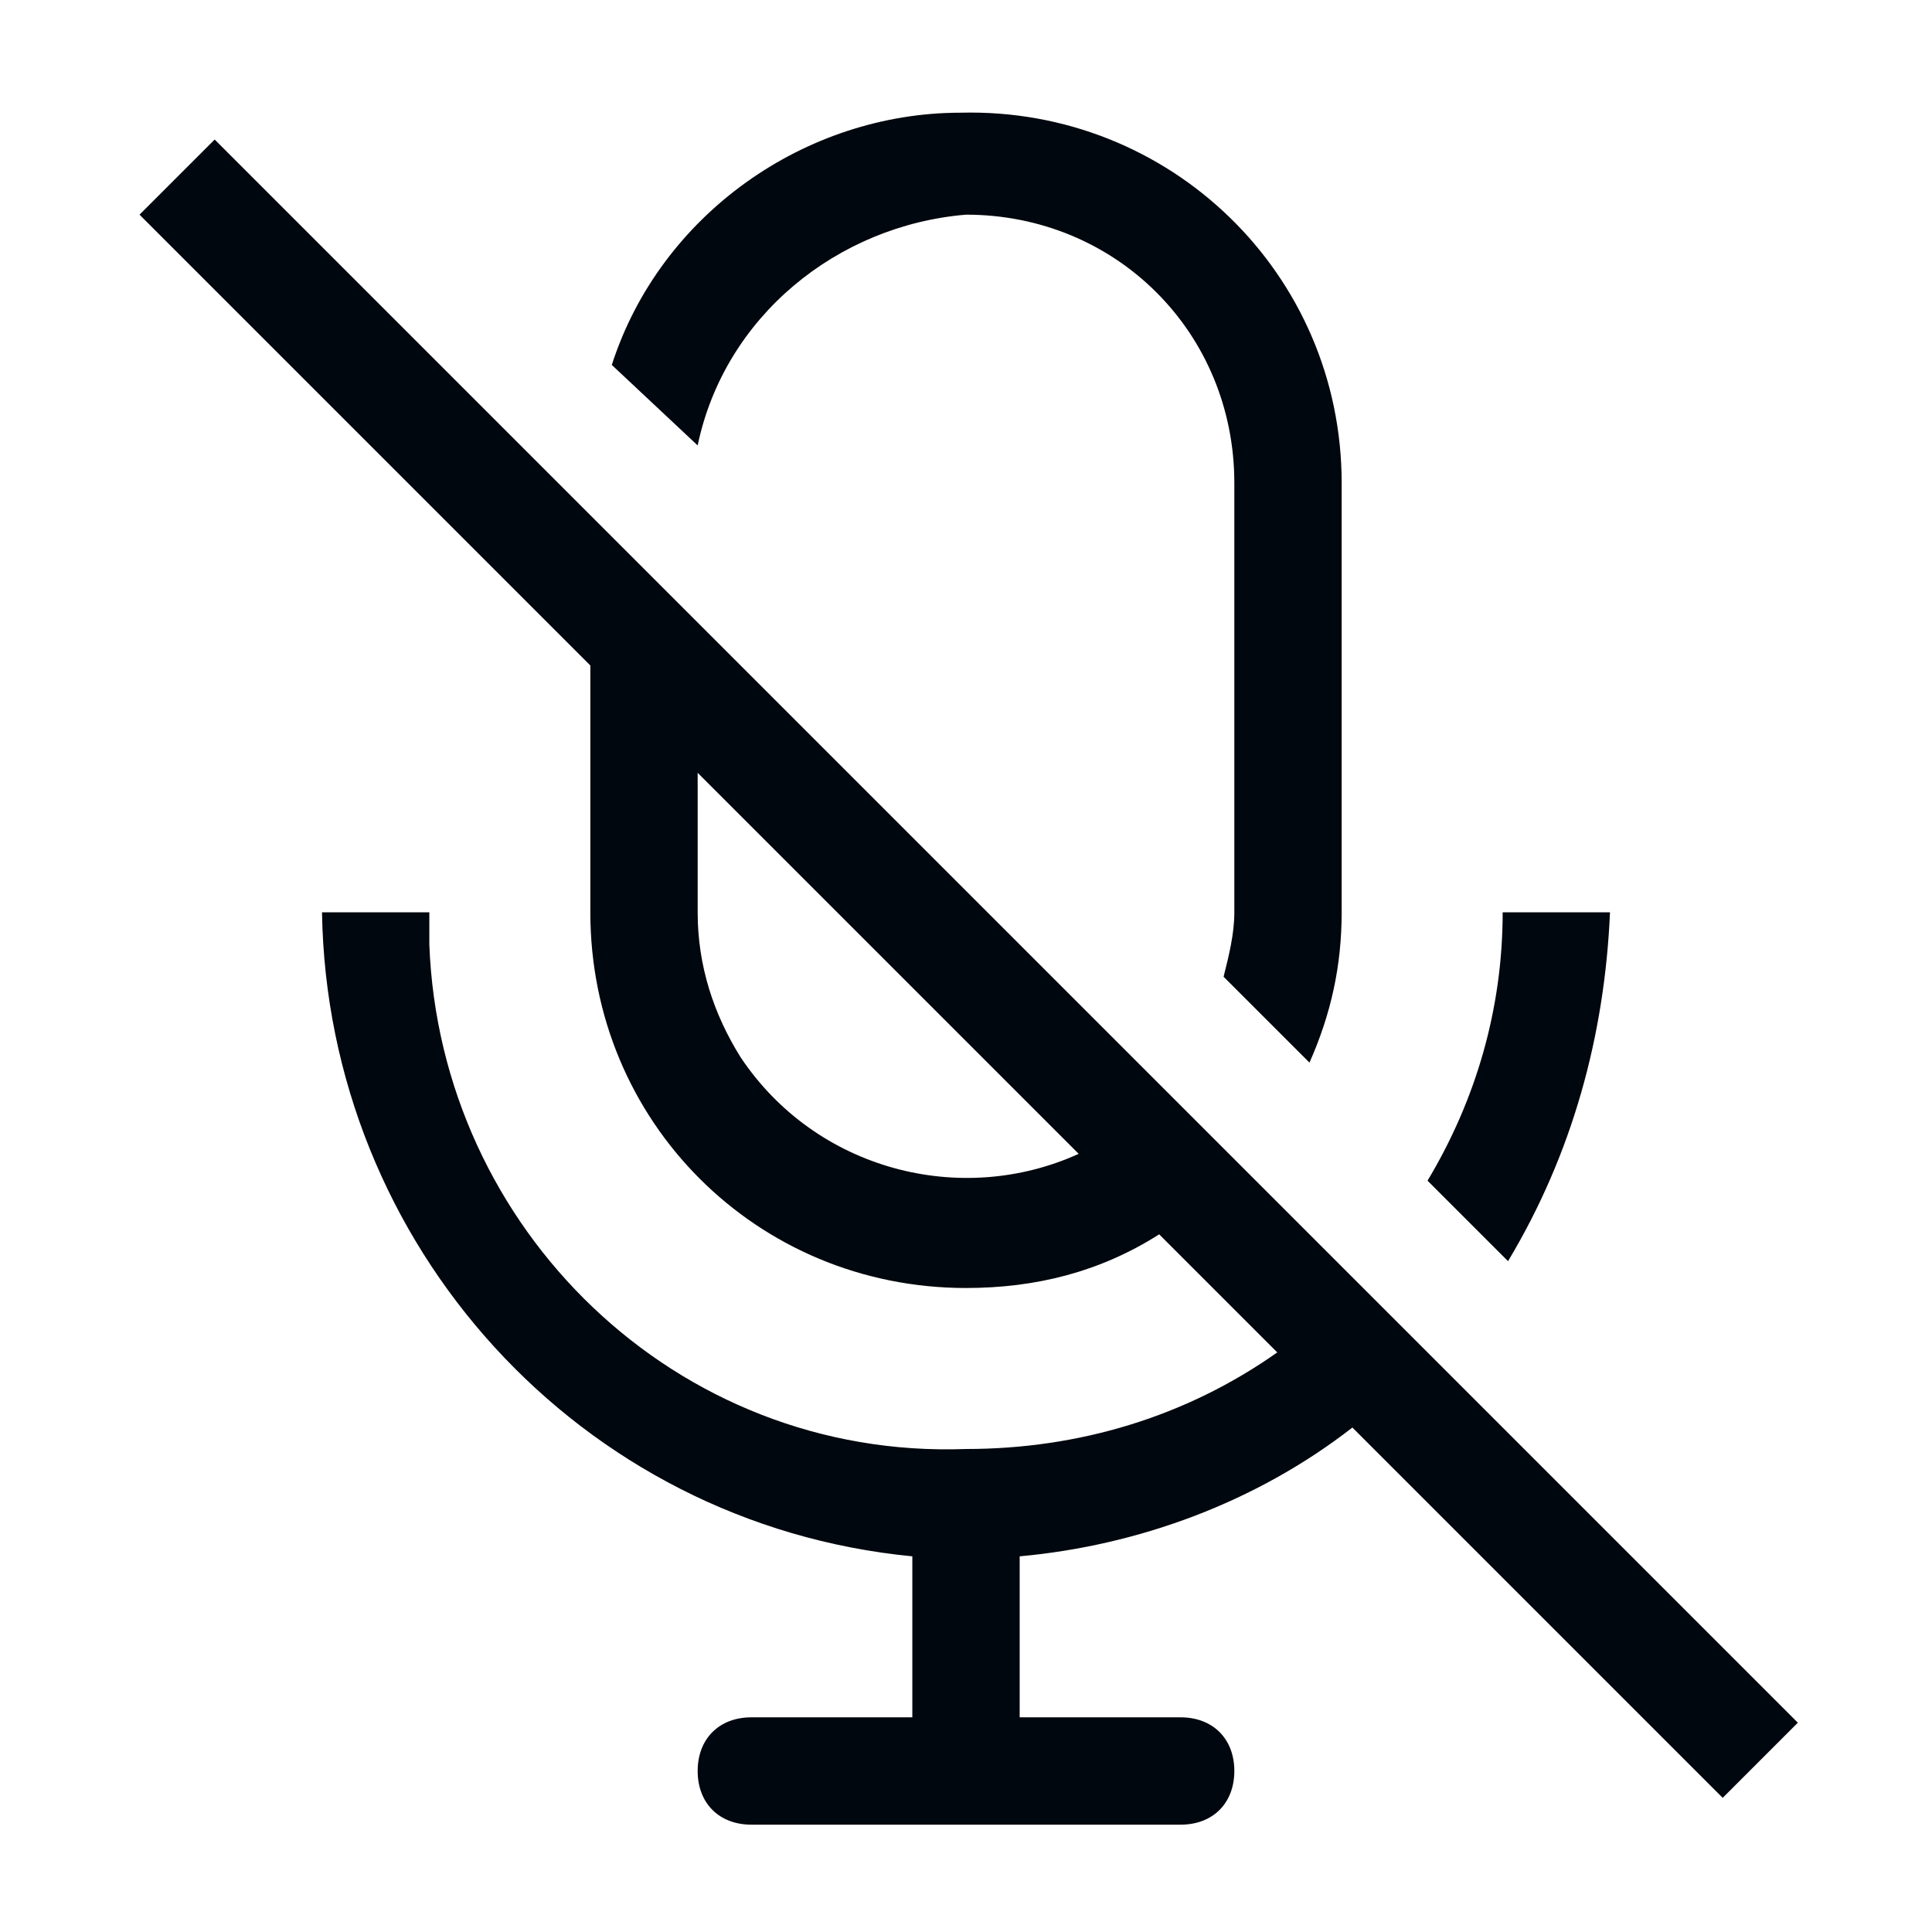 <svg width="36" height="36" viewBox="0 0 36 36" fill="none" xmlns="http://www.w3.org/2000/svg">
<path d="M30 17H28C28 18.8 27.5 20.5 26.6 22L28.1 23.5C29.3 21.5 29.9 19.3 30 17Z" fill="#01070E"/>
<path d="M18 4C20.8 4 23 6.2 23 9V17C23 17.4 22.9 17.8 22.8 18.2L24.4 19.8C24.8 18.9 25 18 25 17V9C25 5.1 21.8 2 17.9 2.1C15 2.1 12.3 4 11.4 6.8L13 8.3C13.5 5.9 15.6 4.2 18 4Z" fill="#01070E"/>
<path d="M25.2 26.6L32.1 33.5L33.5 32.1L4 2.6L2.6 4L11 12.4V17C11 20.9 14.1 24 18 24C19.3 24 20.5 23.7 21.6 23L23.8 25.2C22.1 26.4 20.1 27 18 27C12.6 27.2 8.2 22.9 8 17.6C8 17.4 8 17.2 8 17H6C6.1 23.2 10.8 28.4 17 29V32H14C13.4 32 13 32.4 13 33C13 33.6 13.4 34 14 34H22C22.6 34 23 33.6 23 33C23 32.4 22.6 32 22 32H19V29C21.2 28.8 23.4 28 25.2 26.6ZM13.8 19.7C13.3 18.9 13 18 13 17V14.4L20.1 21.5C17.9 22.5 15.2 21.8 13.8 19.7Z" fill="#01070E"/>
</svg>

